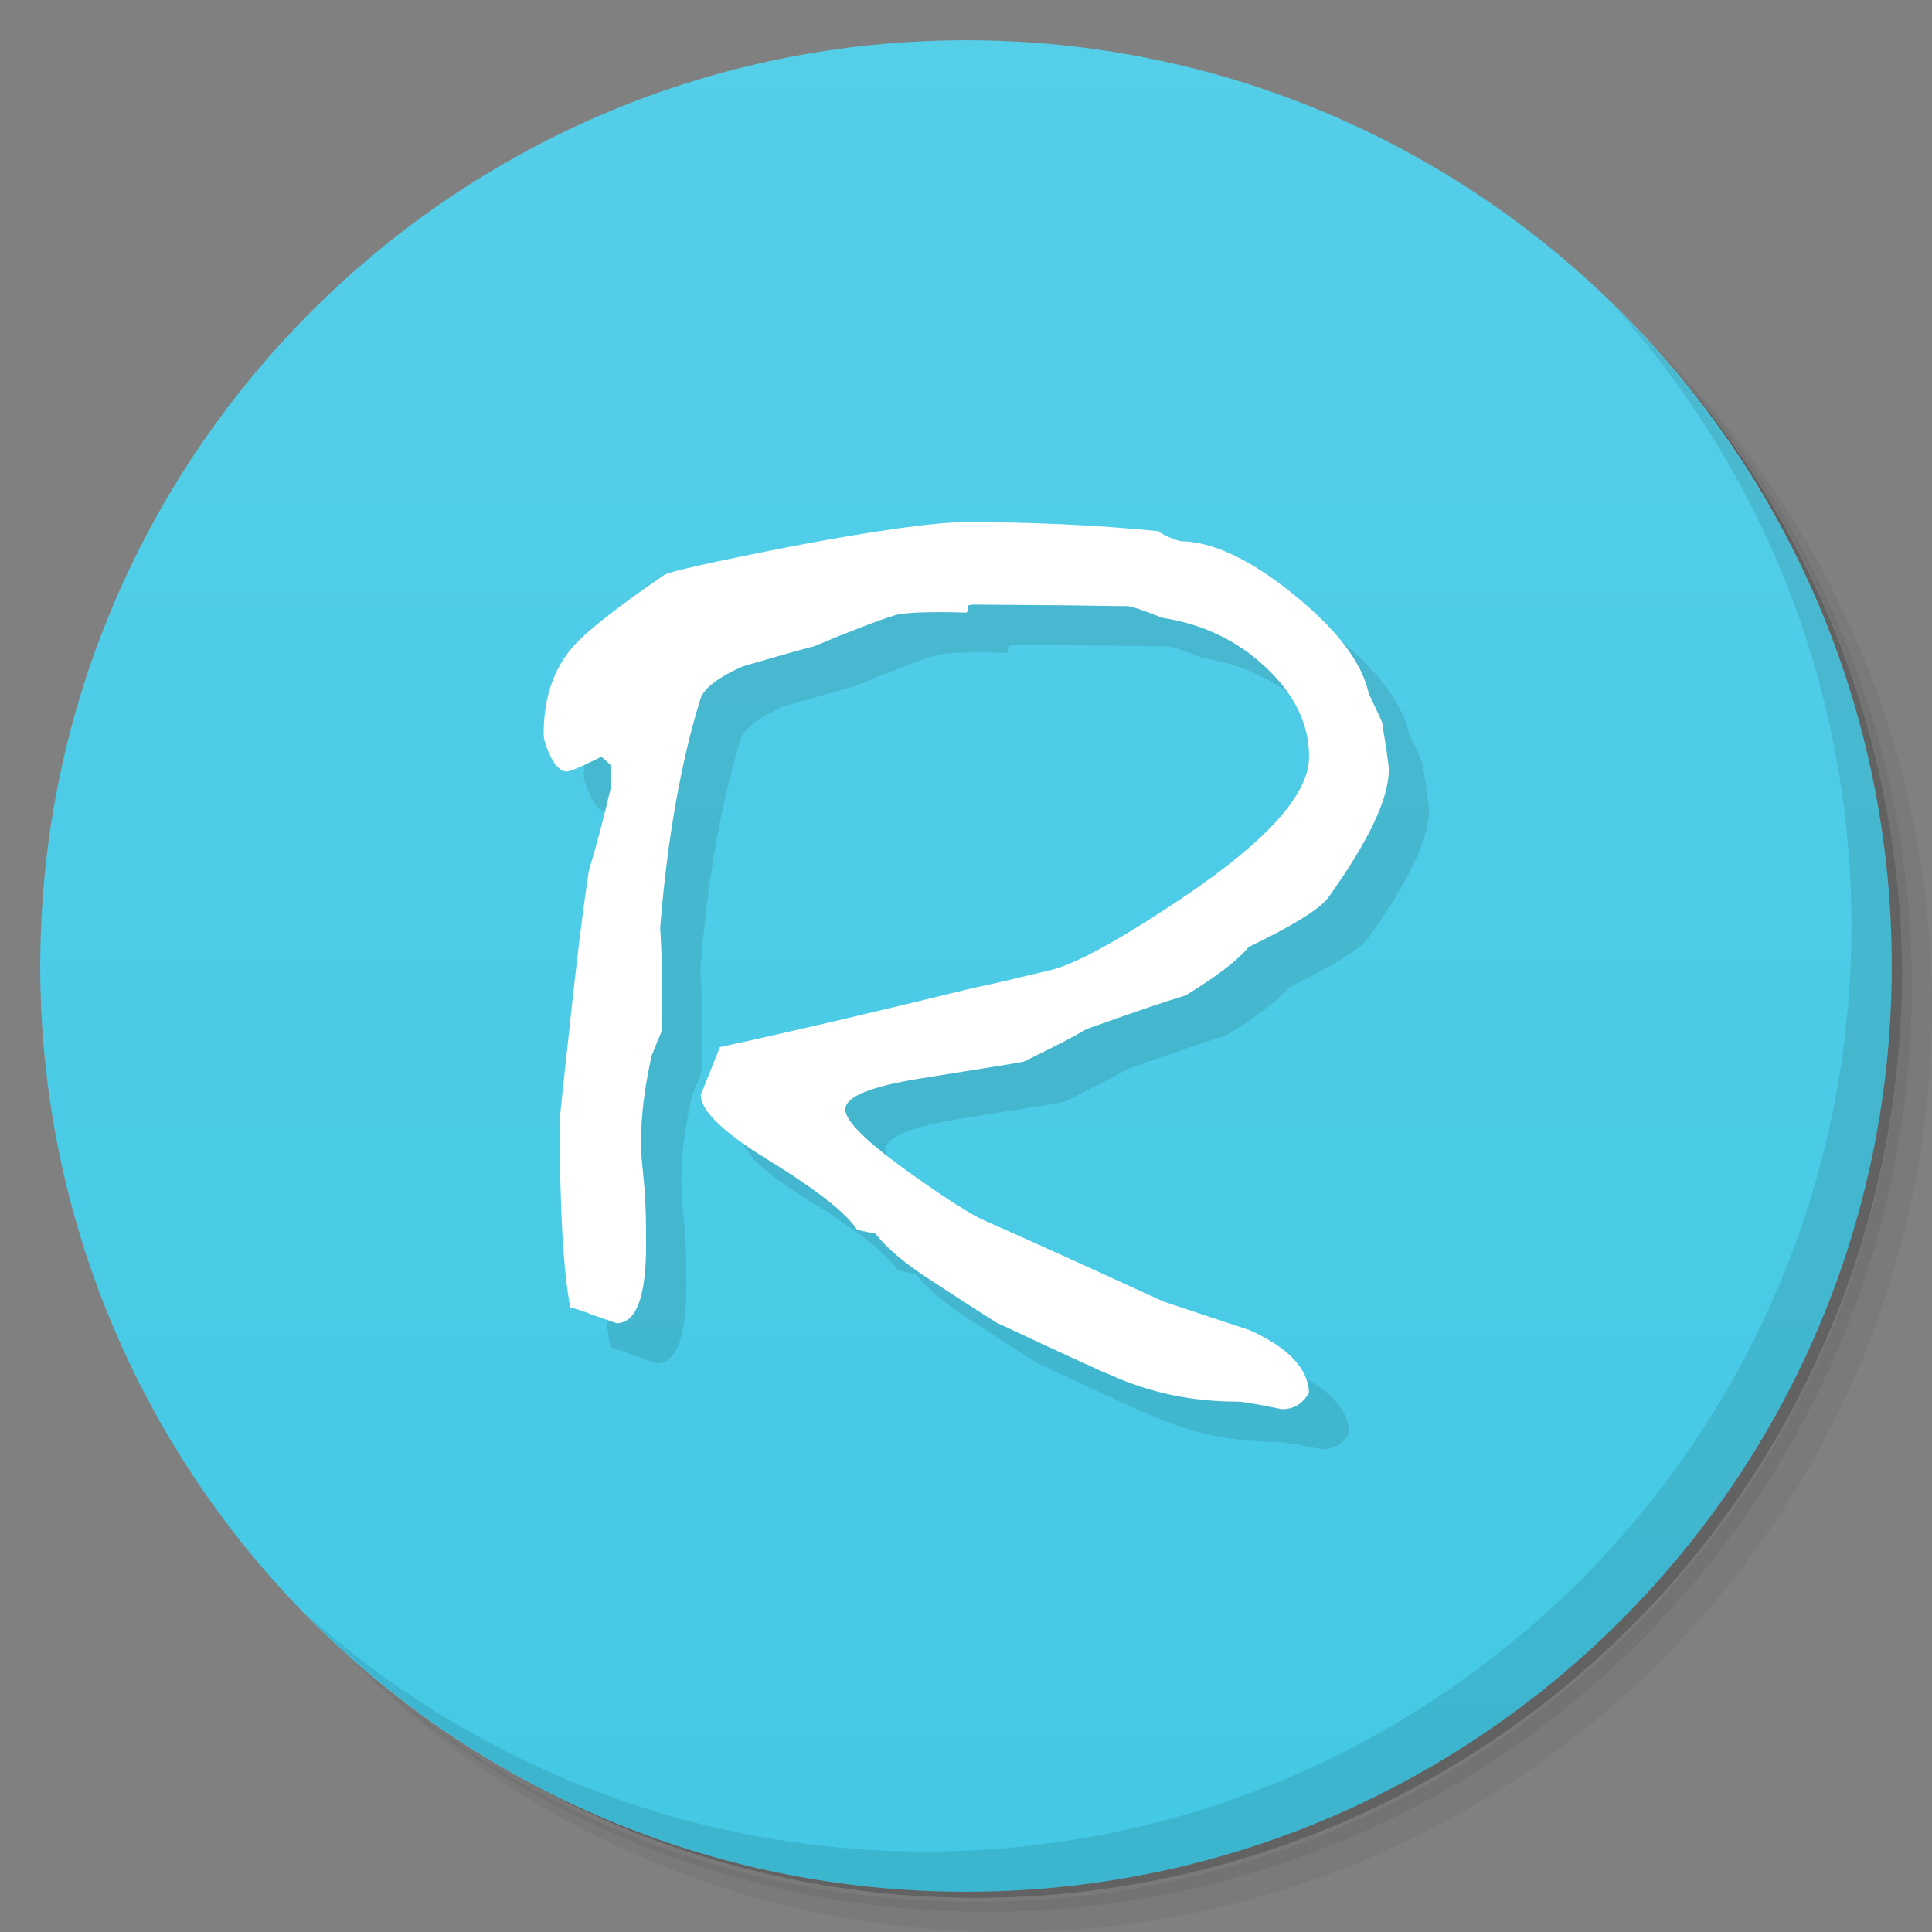 <svg viewBox="0 0 48 48" xmlns="http://www.w3.org/2000/svg">
 <rect x="0" y="0" width="48" height="48" fill="#808080" stroke="none"/>
 <defs>
  <linearGradient id="linearGradient3764" x1="1" x2="47" gradientTransform="matrix(0 -1 1 0 -1.5e-6 48)" gradientUnits="userSpaceOnUse">
   <stop style="stop-color:#43c9e5" offset="0"/>
   <stop style="stop-color:#55cee8" offset="1"/>
  </linearGradient>
 </defs>
 <path d="m36.31 5c5.859 4.062 9.688 10.831 9.688 18.5 0 12.426-10.07 22.5-22.5 22.5-7.669 0-14.438-3.828-18.5-9.688 1.037 1.822 2.306 3.499 3.781 4.969 4.085 3.712 9.514 5.969 15.469 5.969 12.703 0 23-10.298 23-23 0-5.954-2.256-11.384-5.969-15.469-1.469-1.475-3.147-2.744-4.969-3.781zm4.969 3.781c3.854 4.113 6.219 9.637 6.219 15.719 0 12.703-10.297 23-23 23-6.081 0-11.606-2.364-15.719-6.219 4.16 4.144 9.883 6.719 16.219 6.719 12.703 0 23-10.298 23-23 0-6.335-2.575-12.06-6.719-16.219z" style="opacity:.05"/>
 <path d="m41.28 8.781c3.712 4.085 5.969 9.514 5.969 15.469 0 12.703-10.297 23-23 23-5.954 0-11.384-2.256-15.469-5.969 4.113 3.854 9.637 6.219 15.719 6.219 12.703 0 23-10.298 23-23 0-6.081-2.364-11.606-6.219-15.719z" style="opacity:.1"/>
 <path d="m31.25 2.375c8.615 3.154 14.75 11.417 14.75 21.13 0 12.426-10.07 22.5-22.5 22.5-9.708 0-17.971-6.135-21.12-14.75a23 23 0 0 0 44.875-7 23 23 0 0 0-16-21.875z" style="opacity:.2"/>
 <path d="m24 1c12.703 0 23 10.297 23 23s-10.297 23-23 23-23-10.297-23-23 10.297-23 23-23z" style="fill:url(#linearGradient3764)"/>
 <path d="m40.03 7.531c3.712 4.084 5.969 9.514 5.969 15.469 0 12.703-10.297 23-23 23-5.954 0-11.384-2.256-15.469-5.969 4.178 4.291 10.01 6.969 16.469 6.969 12.703 0 23-10.298 23-23 0-6.462-2.677-12.291-6.969-16.469z" style="opacity:.1"/>
 <g transform="matrix(.904 0 0 .905 8.67 9.261)" style="opacity:.1">
  <path d="m29.684 12.01c0 0.782-0.552 1.946-1.657 3.493-0.221 0.313-0.953 0.768-2.195 1.367-0.295 0.359-0.87 0.801-1.726 1.325-0.635 0.193-1.542 0.502-2.72 0.925-0.396 0.23-0.976 0.529-1.739 0.897-0.12 0.028-1.054 0.179-2.802 0.456-1.399 0.221-2.098 0.506-2.098 0.856 0 0.322 0.603 0.911 1.808 1.767 0.985 0.699 1.657 1.127 2.02 1.284 0.985 0.433 2.623 1.173 4.914 2.223l2.374 0.787c1.058 0.479 1.601 1.049 1.629 1.712-0.166 0.304-0.414 0.456-0.745 0.456-9e-3 0-0.193-0.037-0.552-0.11-0.359-0.064-0.575-0.097-0.649-0.097-1.27 0-2.439-0.244-3.506-0.732-0.064-9e-3 -1.109-0.488-3.134-1.436-0.414-0.258-1.035-0.658-1.864-1.201-0.681-0.442-1.173-0.86-1.477-1.256-0.12-9e-3 -0.285-0.041-0.497-0.097-0.304-0.469-1.15-1.127-2.54-1.974-1.169-0.727-1.753-1.302-1.753-1.726 0.055-0.138 0.23-0.575 0.525-1.311 1.831-0.396 4.16-0.939 6.985-1.629 0.285-0.055 0.985-0.216 2.098-0.483 0.718-0.175 1.969-0.865 3.755-2.071 2.236-1.518 3.354-2.779 3.355-3.782 0-0.893-0.391-1.707-1.173-2.443-0.782-0.745-1.739-1.206-2.871-1.38-0.525-0.212-0.842-0.317-0.953-0.318-0.184 0-0.525-5e-3 -1.022-0.014-0.607-9e-3 -1.1-0.014-1.477-0.014l-1.684-0.014c-0.129 0-0.193 0.014-0.193 0.041 0 0.092-0.014 0.152-0.041 0.179-0.258-9e-3 -0.492-0.014-0.704-0.014-0.635 0-1.054 0.028-1.256 0.083-0.451 0.138-1.196 0.423-2.236 0.856-0.525 0.138-1.178 0.322-1.96 0.552-0.681 0.304-1.068 0.603-1.16 0.897-0.543 1.767-0.911 3.861-1.104 6.281 0.037 0.497 0.055 1.256 0.055 2.278v0.525c-0.064 0.147-0.161 0.382-0.29 0.704-0.193 0.874-0.29 1.643-0.29 2.305 0 0.175 5e-3 0.341 0.014 0.497l0.083 0.87c0.028 0.35 0.041 0.856 0.041 1.519 0 1.436-0.271 2.154-0.814 2.154l-0.594-0.207c-0.387-0.147-0.612-0.221-0.676-0.221-0.193-1.022-0.29-2.724-0.29-5.108 0-0.092 0.078-0.847 0.235-2.264 0.202-1.933 0.391-3.474 0.566-4.625 0.193-0.626 0.391-1.371 0.594-2.236v-0.663c-0.138-0.138-0.225-0.212-0.262-0.221 0 0-0.143 0.069-0.428 0.207-0.276 0.129-0.446 0.193-0.511 0.193-0.175 0-0.336-0.166-0.483-0.497-0.101-0.212-0.152-0.391-0.152-0.538 0-0.985 0.271-1.785 0.814-2.402 0.377-0.423 1.21-1.077 2.499-1.96 0.138-0.092 1.334-0.359 3.589-0.801 2.31-0.433 3.884-0.649 4.721-0.649 1.841 0 3.598 0.083 5.273 0.248 0.12 0.101 0.322 0.193 0.607 0.276 0.874 9e-3 1.905 0.492 3.092 1.449s1.877 1.854 2.071 2.692c0 0.018 0.064 0.161 0.193 0.428s0.193 0.414 0.193 0.442c0 0.037 0.032 0.244 0.097 0.621 0.055 0.396 0.083 0.612 0.083 0.649"/>
 </g>
 <g transform="matrix(.904 0 0 .905 7.67 8.261)" style="fill:#fff">
  <path d="m29.684 12.01c0 0.782-0.552 1.946-1.657 3.493-0.221 0.313-0.953 0.768-2.195 1.367-0.295 0.359-0.87 0.801-1.726 1.325-0.635 0.193-1.542 0.502-2.72 0.925-0.396 0.23-0.976 0.529-1.739 0.897-0.12 0.028-1.054 0.179-2.802 0.456-1.399 0.221-2.098 0.506-2.098 0.856 0 0.322 0.603 0.911 1.808 1.767 0.985 0.699 1.657 1.127 2.02 1.284 0.985 0.433 2.623 1.173 4.914 2.223l2.374 0.787c1.058 0.479 1.601 1.049 1.629 1.712-0.166 0.304-0.414 0.456-0.745 0.456-9e-3 0-0.193-0.037-0.552-0.11-0.359-0.064-0.575-0.097-0.649-0.097-1.27 0-2.439-0.244-3.506-0.732-0.064-9e-3 -1.109-0.488-3.134-1.436-0.414-0.258-1.035-0.658-1.864-1.201-0.681-0.442-1.173-0.86-1.477-1.256-0.12-9e-3 -0.285-0.041-0.497-0.097-0.304-0.469-1.15-1.127-2.54-1.974-1.169-0.727-1.753-1.302-1.753-1.726 0.055-0.138 0.23-0.575 0.525-1.311 1.831-0.396 4.16-0.939 6.985-1.629 0.285-0.055 0.985-0.216 2.098-0.483 0.718-0.175 1.969-0.865 3.755-2.071 2.236-1.518 3.354-2.779 3.355-3.782 0-0.893-0.391-1.707-1.173-2.443-0.782-0.745-1.739-1.206-2.871-1.38-0.525-0.212-0.842-0.317-0.953-0.318-0.184 0-0.525-5e-3 -1.022-0.014-0.607-9e-3 -1.1-0.014-1.477-0.014l-1.684-0.014c-0.129 0-0.193 0.014-0.193 0.041 0 0.092-0.014 0.152-0.041 0.179-0.258-9e-3 -0.492-0.014-0.704-0.014-0.635 0-1.054 0.028-1.256 0.083-0.451 0.138-1.196 0.423-2.236 0.856-0.525 0.138-1.178 0.322-1.96 0.552-0.681 0.304-1.068 0.603-1.16 0.897-0.543 1.767-0.911 3.861-1.104 6.281 0.037 0.497 0.055 1.256 0.055 2.278v0.525c-0.064 0.147-0.161 0.382-0.29 0.704-0.193 0.874-0.29 1.643-0.29 2.305 0 0.175 5e-3 0.341 0.014 0.497l0.083 0.87c0.028 0.35 0.041 0.856 0.041 1.519 0 1.436-0.271 2.154-0.814 2.154l-0.594-0.207c-0.387-0.147-0.612-0.221-0.676-0.221-0.193-1.022-0.29-2.724-0.29-5.108 0-0.092 0.078-0.847 0.235-2.264 0.202-1.933 0.391-3.474 0.566-4.625 0.193-0.626 0.391-1.371 0.594-2.236v-0.663c-0.138-0.138-0.225-0.212-0.262-0.221 0 0-0.143 0.069-0.428 0.207-0.276 0.129-0.446 0.193-0.511 0.193-0.175 0-0.336-0.166-0.483-0.497-0.101-0.212-0.152-0.391-0.152-0.538 0-0.985 0.271-1.785 0.814-2.402 0.377-0.423 1.21-1.077 2.499-1.96 0.138-0.092 1.334-0.359 3.589-0.801 2.31-0.433 3.884-0.649 4.721-0.649 1.841 0 3.598 0.083 5.273 0.248 0.12 0.101 0.322 0.193 0.607 0.276 0.874 9e-3 1.905 0.492 3.092 1.449s1.877 1.854 2.071 2.692c0 0.018 0.064 0.161 0.193 0.428s0.193 0.414 0.193 0.442c0 0.037 0.032 0.244 0.097 0.621 0.055 0.396 0.083 0.612 0.083 0.649"/>
 </g>
</svg>
